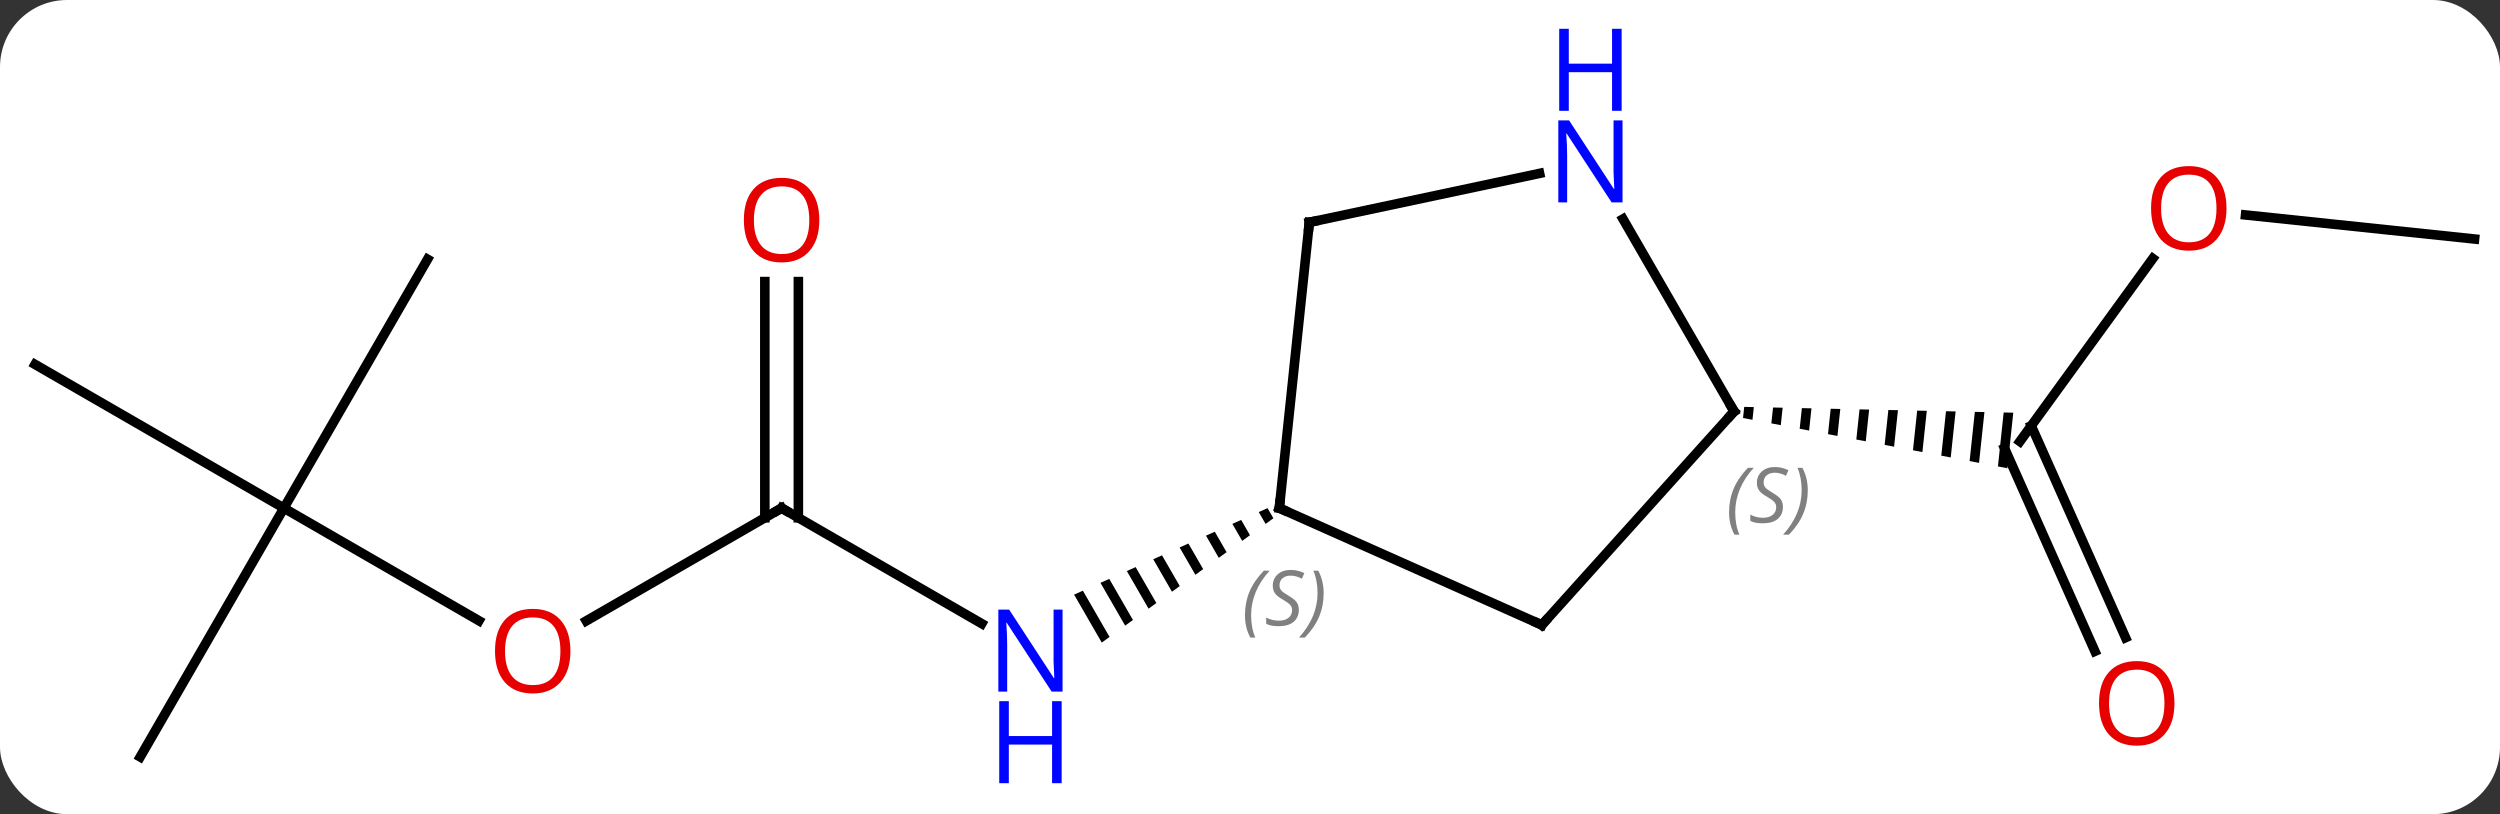 <svg width="261" viewBox="0 0 261 85" style="fill-opacity:1; color-rendering:auto; color-interpolation:auto; text-rendering:auto; stroke:black; stroke-linecap:square; stroke-miterlimit:10; shape-rendering:auto; stroke-opacity:1; fill:black; stroke-dasharray:none; font-weight:normal; stroke-width:1; font-family:'Open Sans'; font-style:normal; stroke-linejoin:miter; font-size:12; stroke-dashoffset:0; image-rendering:auto;" height="85" class="cas-substance-image" xmlns:xlink="http://www.w3.org/1999/xlink" xmlns="http://www.w3.org/2000/svg"><rect x="0" y="0" width="261" height="85" fill="#333333" stroke="none"/><svg class="cas-substance-single-component"><rect y="0" x="0" width="261" stroke="none" ry="7" rx="7" height="85" fill="white" class="cas-substance-group"/><svg y="0" x="0" width="261" viewBox="0 0 261 85" style="fill:black;" height="85" class="cas-substance-single-component-image"><svg><g><g transform="translate(131,48)" style="text-rendering:geometricPrecision; color-rendering:optimizeQuality; color-interpolation:linearRGB; stroke-linecap:butt; image-rendering:optimizeQuality;"><line y2="5.046" y1="17.111" x2="-49.401" x1="-28.505" style="fill:none;"/><path style="stroke:none;" d="M1.332 5.05 L0.414 5.46 L0.414 5.46 L1.127 6.697 L1.127 6.697 L1.942 6.107 L1.942 6.107 L1.332 5.05 ZM-1.422 6.281 L-2.34 6.691 L-2.34 6.691 L-1.316 8.467 L-1.316 8.467 L-0.502 7.877 L-1.422 6.281 ZM-4.176 7.512 L-5.095 7.923 L-5.095 7.923 L-3.76 10.237 L-3.76 10.237 L-2.945 9.647 L-2.945 9.647 L-4.176 7.512 ZM-6.931 8.743 L-7.849 9.154 L-7.849 9.154 L-6.203 12.007 L-6.203 12.007 L-5.389 11.417 L-5.389 11.417 L-6.931 8.743 ZM-9.685 9.974 L-10.603 10.385 L-10.603 10.385 L-8.647 13.777 L-7.832 13.187 L-7.832 13.187 L-9.685 9.974 ZM-12.439 11.206 L-13.357 11.616 L-11.09 15.546 L-11.09 15.546 L-10.276 14.957 L-10.276 14.957 L-12.439 11.206 ZM-15.193 12.437 L-16.111 12.847 L-16.111 12.847 L-13.534 17.316 L-13.534 17.316 L-12.719 16.726 L-12.719 16.726 L-15.193 12.437 ZM-17.947 13.668 L-18.865 14.078 L-18.865 14.078 L-15.977 19.086 L-15.977 19.086 L-15.163 18.496 L-15.163 18.496 L-17.947 13.668 Z"/><line y2="16.82" y1="5.046" x2="-69.796" x1="-49.401" style="fill:none;"/><line y2="-18.602" y1="6.056" x2="-47.651" x1="-47.651" style="fill:none;"/><line y2="-18.602" y1="6.056" x2="-51.151" x1="-51.151" style="fill:none;"/><line y2="5.046" y1="16.805" x2="-101.364" x1="-80.998" style="fill:none;"/><line y2="31.026" y1="5.046" x2="-116.364" x1="-101.364" style="fill:none;"/><line y2="-9.954" y1="5.046" x2="-127.344" x1="-101.364" style="fill:none;"/><line y2="-20.934" y1="5.046" x2="-86.364" x1="-101.364" style="fill:none;"/><line y2="-21.009" y1="-1.911" x2="93.751" x1="79.875" style="fill:none;"/><line y2="19.993" y1="-1.199" x2="87.71" x1="78.276" style="fill:none;"/><line y2="18.569" y1="-3.546" x2="90.908" x1="81.063" style="fill:none;"/><path style="stroke:none;" d="M51.096 -5.522 L50.972 -4.362 L51.958 -4.174 L51.958 -4.174 L52.099 -5.5 L52.099 -5.5 L51.096 -5.522 ZM54.105 -5.457 L53.929 -3.8 L54.915 -3.612 L55.108 -5.435 L55.108 -5.435 L54.105 -5.457 ZM57.115 -5.392 L56.886 -3.237 L56.886 -3.237 L57.872 -3.05 L58.118 -5.37 L58.118 -5.37 L57.115 -5.392 ZM60.124 -5.327 L59.843 -2.675 L60.828 -2.488 L61.128 -5.305 L61.128 -5.305 L60.124 -5.327 ZM63.134 -5.262 L62.8 -2.114 L63.785 -1.926 L64.137 -5.24 L64.137 -5.24 L63.134 -5.262 ZM66.144 -5.197 L65.756 -1.552 L66.742 -1.364 L67.147 -5.176 L67.147 -5.176 L66.144 -5.197 ZM69.153 -5.132 L68.713 -0.989 L69.699 -0.802 L70.157 -5.111 L70.157 -5.111 L69.153 -5.132 ZM72.163 -5.068 L71.67 -0.427 L72.656 -0.24 L73.166 -5.046 L73.166 -5.046 L72.163 -5.068 ZM75.173 -5.003 L74.627 0.135 L75.612 0.322 L76.176 -4.981 L76.176 -4.981 L75.173 -5.003 ZM78.182 -4.938 L77.584 0.697 L78.569 0.884 L79.186 -4.916 L79.186 -4.916 L78.182 -4.938 Z"/><line y2="-23.046" y1="-25.558" x2="127.344" x1="103.436" style="fill:none;"/><line y2="17.247" y1="5.046" x2="29.967" x1="2.559" style="fill:none;"/><line y2="-24.789" y1="5.046" x2="5.694" x1="2.559" style="fill:none;"/><line y2="-5.046" y1="17.247" x2="50.04" x1="29.967" style="fill:none;"/><line y2="-29.898" y1="-24.789" x2="29.732" x1="5.694" style="fill:none;"/><line y2="-25.138" y1="-5.046" x2="38.44" x1="50.04" style="fill:none;"/></g><g transform="translate(131,48)" style="fill:rgb(0,5,255); text-rendering:geometricPrecision; color-rendering:optimizeQuality; image-rendering:optimizeQuality; font-family:'Open Sans'; stroke:rgb(0,5,255); color-interpolation:linearRGB;"><path style="stroke:none;" d="M-20.069 24.202 L-21.21 24.202 L-25.898 17.015 L-25.944 17.015 Q-25.851 18.28 -25.851 19.327 L-25.851 24.202 L-26.773 24.202 L-26.773 15.64 L-25.648 15.64 L-20.976 22.796 L-20.929 22.796 Q-20.929 22.64 -20.976 21.78 Q-21.023 20.921 -21.007 20.546 L-21.007 15.64 L-20.069 15.64 L-20.069 24.202 Z"/><path style="stroke:none;" d="M-20.163 33.765 L-21.163 33.765 L-21.163 29.733 L-25.679 29.733 L-25.679 33.765 L-26.679 33.765 L-26.679 25.202 L-25.679 25.202 L-25.679 28.843 L-21.163 28.843 L-21.163 25.202 L-20.163 25.202 L-20.163 33.765 Z"/></g><g transform="translate(131,48)" style="stroke-linecap:butt; text-rendering:geometricPrecision; color-rendering:optimizeQuality; image-rendering:optimizeQuality; font-family:'Open Sans'; color-interpolation:linearRGB; stroke-miterlimit:5;"><path style="fill:none;" d="M-48.968 5.296 L-49.401 5.046 L-49.834 5.296"/><path style="fill:rgb(230,0,0); stroke:none;" d="M-71.447 19.976 Q-71.447 22.038 -72.486 23.218 Q-73.525 24.398 -75.368 24.398 Q-77.259 24.398 -78.29 23.233 Q-79.322 22.069 -79.322 19.96 Q-79.322 17.866 -78.29 16.718 Q-77.259 15.569 -75.368 15.569 Q-73.509 15.569 -72.478 16.741 Q-71.447 17.913 -71.447 19.976 ZM-78.275 19.976 Q-78.275 21.71 -77.532 22.616 Q-76.79 23.523 -75.368 23.523 Q-73.947 23.523 -73.22 22.624 Q-72.493 21.726 -72.493 19.976 Q-72.493 18.241 -73.22 17.351 Q-73.947 16.46 -75.368 16.46 Q-76.79 16.46 -77.532 17.358 Q-78.275 18.257 -78.275 19.976 Z"/><path style="fill:rgb(230,0,0); stroke:none;" d="M-45.464 -25.024 Q-45.464 -22.962 -46.503 -21.782 Q-47.542 -20.602 -49.385 -20.602 Q-51.276 -20.602 -52.307 -21.767 Q-53.339 -22.931 -53.339 -25.04 Q-53.339 -27.134 -52.307 -28.282 Q-51.276 -29.431 -49.385 -29.431 Q-47.526 -29.431 -46.495 -28.259 Q-45.464 -27.087 -45.464 -25.024 ZM-52.292 -25.024 Q-52.292 -23.29 -51.549 -22.384 Q-50.807 -21.477 -49.385 -21.477 Q-47.964 -21.477 -47.237 -22.376 Q-46.51 -23.274 -46.51 -25.024 Q-46.51 -26.759 -47.237 -27.649 Q-47.964 -28.54 -49.385 -28.54 Q-50.807 -28.54 -51.549 -27.642 Q-52.292 -26.743 -52.292 -25.024 Z"/><path style="fill:rgb(230,0,0); stroke:none;" d="M101.447 -26.251 Q101.447 -24.189 100.407 -23.009 Q99.368 -21.829 97.525 -21.829 Q95.634 -21.829 94.603 -22.994 Q93.572 -24.158 93.572 -26.267 Q93.572 -28.361 94.603 -29.509 Q95.634 -30.658 97.525 -30.658 Q99.384 -30.658 100.415 -29.486 Q101.447 -28.314 101.447 -26.251 ZM94.618 -26.251 Q94.618 -24.517 95.361 -23.611 Q96.103 -22.704 97.525 -22.704 Q98.947 -22.704 99.673 -23.603 Q100.4 -24.501 100.4 -26.251 Q100.4 -27.986 99.673 -28.876 Q98.947 -29.767 97.525 -29.767 Q96.103 -29.767 95.361 -28.869 Q94.618 -27.97 94.618 -26.251 Z"/><path style="fill:rgb(230,0,0); stroke:none;" d="M96.013 25.427 Q96.013 27.489 94.974 28.669 Q93.935 29.849 92.092 29.849 Q90.201 29.849 89.17 28.684 Q88.138 27.52 88.138 25.411 Q88.138 23.317 89.17 22.169 Q90.201 21.02 92.092 21.02 Q93.951 21.02 94.982 22.192 Q96.013 23.364 96.013 25.427 ZM89.185 25.427 Q89.185 27.161 89.928 28.067 Q90.67 28.974 92.092 28.974 Q93.513 28.974 94.24 28.075 Q94.967 27.177 94.967 25.427 Q94.967 23.692 94.24 22.802 Q93.513 21.911 92.092 21.911 Q90.67 21.911 89.928 22.809 Q89.185 23.708 89.185 25.427 Z"/><path style="fill:none;" d="M3.016 5.249 L2.559 5.046 L2.611 4.549"/></g><g transform="translate(131,48)" style="stroke-linecap:butt; font-size:8.4px; fill:gray; text-rendering:geometricPrecision; image-rendering:optimizeQuality; color-rendering:optimizeQuality; font-family:'Open Sans'; font-style:italic; stroke:gray; color-interpolation:linearRGB; stroke-miterlimit:5;"><path style="stroke:none;" d="M-1.026 16.235 Q-1.026 14.907 -0.557 13.782 Q-0.088 12.657 0.943 11.579 L1.552 11.579 Q0.584 12.642 0.099 13.813 Q-0.385 14.985 -0.385 16.22 Q-0.385 17.548 0.052 18.564 L-0.463 18.564 Q-1.026 17.532 -1.026 16.235 ZM4.597 15.642 Q4.597 16.47 4.05 16.923 Q3.503 17.376 2.503 17.376 Q2.097 17.376 1.784 17.321 Q1.472 17.267 1.19 17.126 L1.19 16.47 Q1.815 16.798 2.519 16.798 Q3.144 16.798 3.519 16.501 Q3.894 16.204 3.894 15.688 Q3.894 15.376 3.691 15.149 Q3.487 14.923 2.925 14.595 Q2.331 14.267 2.105 13.938 Q1.878 13.61 1.878 13.157 Q1.878 12.423 2.394 11.962 Q2.909 11.501 3.753 11.501 Q4.128 11.501 4.464 11.579 Q4.8 11.657 5.175 11.829 L4.909 12.423 Q4.659 12.267 4.339 12.181 Q4.019 12.095 3.753 12.095 Q3.222 12.095 2.901 12.368 Q2.581 12.642 2.581 13.11 Q2.581 13.313 2.651 13.462 Q2.722 13.61 2.862 13.743 Q3.003 13.876 3.425 14.126 Q3.987 14.47 4.191 14.665 Q4.394 14.86 4.495 15.095 Q4.597 15.329 4.597 15.642 ZM7.191 13.923 Q7.191 15.251 6.715 16.384 Q6.238 17.517 5.223 18.564 L4.613 18.564 Q6.551 16.407 6.551 13.923 Q6.551 12.595 6.113 11.579 L6.629 11.579 Q7.191 12.642 7.191 13.923 Z"/><path style="fill:none; stroke:black;" d="M29.51 17.044 L29.967 17.247 L30.302 16.875"/><path style="fill:none; stroke:black;" d="M5.642 -24.292 L5.694 -24.789 L6.183 -24.893"/><path style="fill:none; stroke:black;" d="M49.705 -4.674 L50.04 -5.046 L49.79 -5.479"/><path style="stroke:none;" d="M49.515 5.493 Q49.515 4.165 49.984 3.04 Q50.453 1.915 51.484 0.837 L52.093 0.837 Q51.125 1.899 50.64 3.071 Q50.156 4.243 50.156 5.477 Q50.156 6.805 50.593 7.821 L50.078 7.821 Q49.515 6.79 49.515 5.493 ZM55.138 4.899 Q55.138 5.727 54.591 6.18 Q54.044 6.633 53.044 6.633 Q52.638 6.633 52.325 6.579 Q52.013 6.524 51.732 6.383 L51.732 5.727 Q52.357 6.055 53.06 6.055 Q53.685 6.055 54.06 5.758 Q54.435 5.462 54.435 4.946 Q54.435 4.633 54.232 4.407 Q54.028 4.18 53.466 3.852 Q52.872 3.524 52.646 3.196 Q52.419 2.868 52.419 2.415 Q52.419 1.68 52.935 1.22 Q53.45 0.758 54.294 0.758 Q54.669 0.758 55.005 0.837 Q55.341 0.915 55.716 1.087 L55.45 1.68 Q55.2 1.524 54.88 1.438 Q54.56 1.352 54.294 1.352 Q53.763 1.352 53.443 1.626 Q53.122 1.899 53.122 2.368 Q53.122 2.571 53.193 2.72 Q53.263 2.868 53.403 3.001 Q53.544 3.134 53.966 3.384 Q54.528 3.727 54.732 3.923 Q54.935 4.118 55.036 4.352 Q55.138 4.587 55.138 4.899 ZM57.732 3.18 Q57.732 4.508 57.256 5.641 Q56.779 6.774 55.764 7.821 L55.154 7.821 Q57.092 5.665 57.092 3.18 Q57.092 1.852 56.654 0.837 L57.17 0.837 Q57.732 1.899 57.732 3.18 Z"/></g><g transform="translate(131,48)" style="stroke-linecap:butt; fill:rgb(0,5,255); text-rendering:geometricPrecision; color-rendering:optimizeQuality; image-rendering:optimizeQuality; font-family:'Open Sans'; stroke:rgb(0,5,255); color-interpolation:linearRGB; stroke-miterlimit:5;"><path style="stroke:none;" d="M38.392 -26.87 L37.251 -26.87 L32.563 -34.057 L32.517 -34.057 Q32.61 -32.792 32.61 -31.745 L32.61 -26.87 L31.688 -26.87 L31.688 -35.432 L32.813 -35.432 L37.485 -28.276 L37.532 -28.276 Q37.532 -28.432 37.485 -29.292 Q37.438 -30.151 37.454 -30.526 L37.454 -35.432 L38.392 -35.432 L38.392 -26.87 Z"/><path style="stroke:none;" d="M38.298 -36.432 L37.298 -36.432 L37.298 -40.464 L32.782 -40.464 L32.782 -36.432 L31.782 -36.432 L31.782 -44.995 L32.782 -44.995 L32.782 -41.354 L37.298 -41.354 L37.298 -44.995 L38.298 -44.995 L38.298 -36.432 Z"/></g></g></svg></svg></svg></svg>